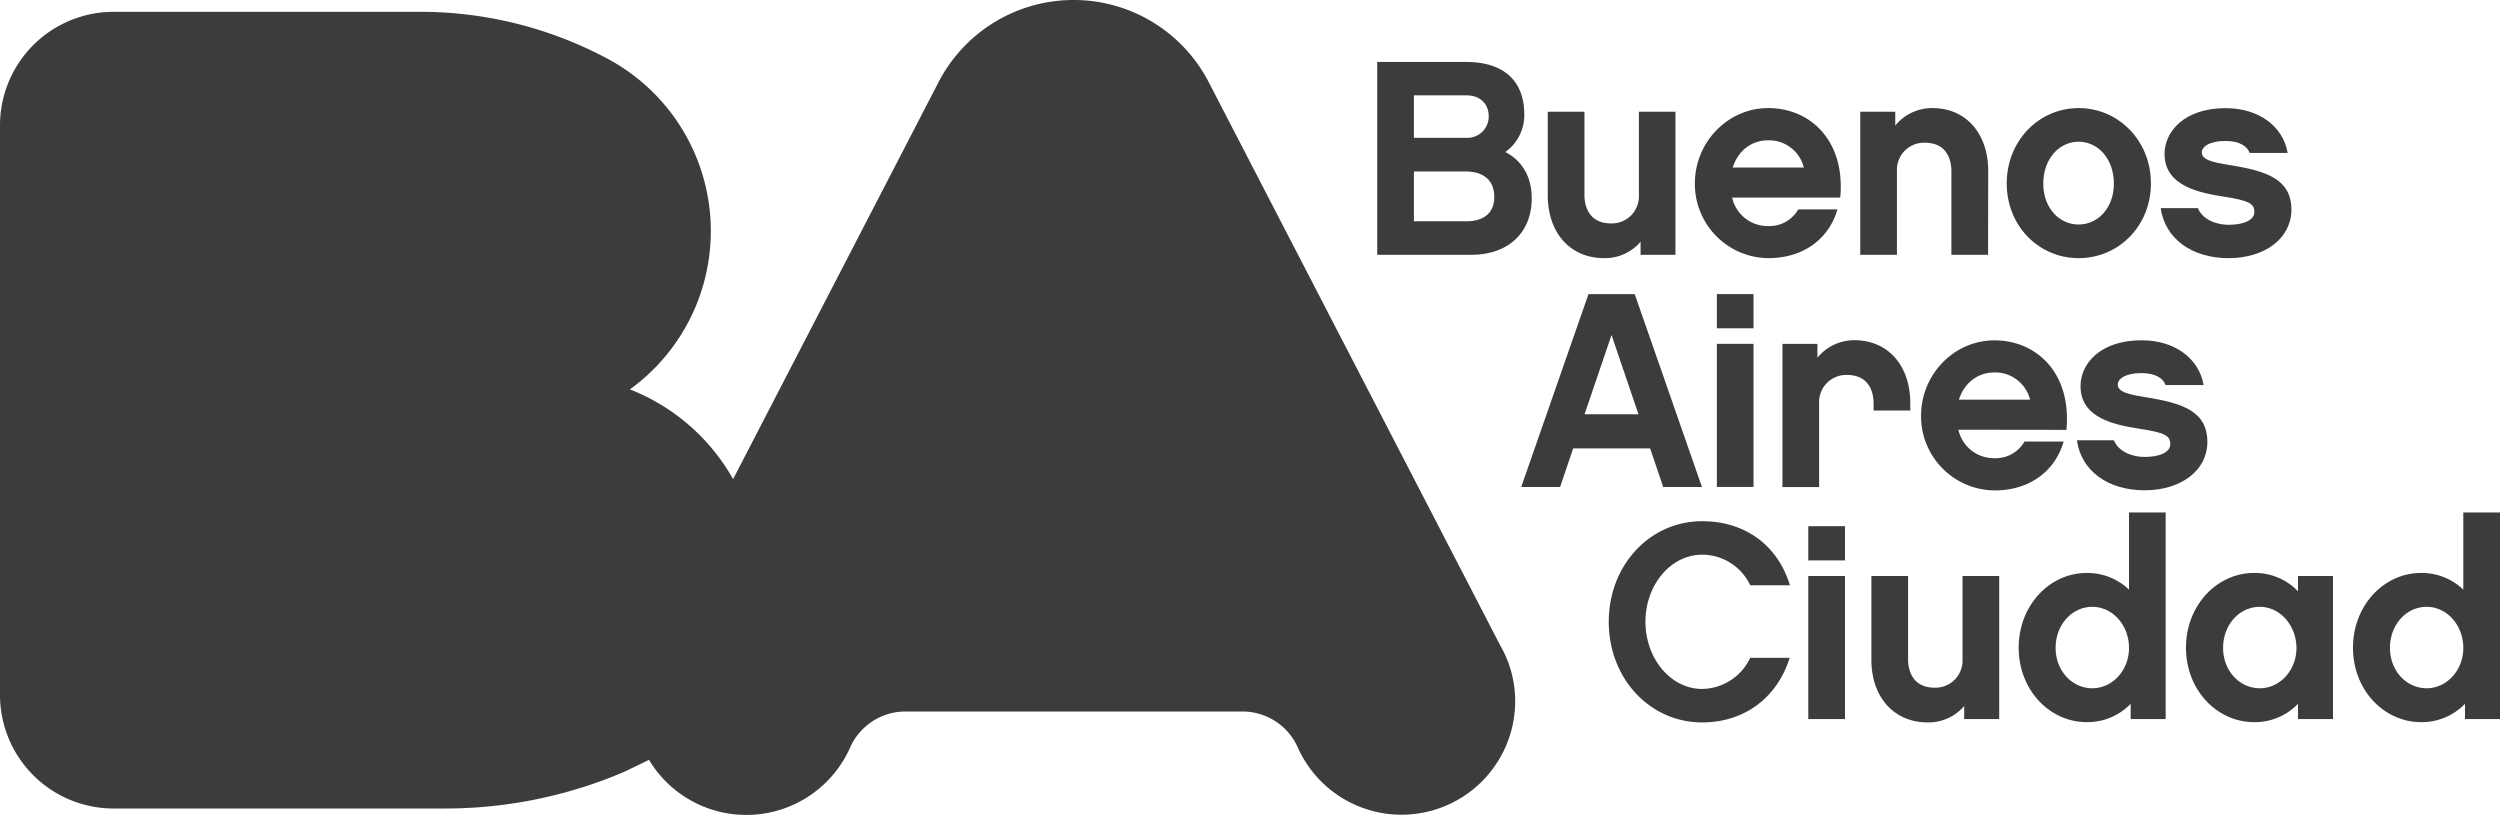 <svg xmlns="http://www.w3.org/2000/svg" viewBox="0 0 702.5 228.97"><defs><style>.cls-1{fill:#3c3c3b;}</style></defs><title>Logo BA ppal</title><g id="Layer_2" data-name="Layer 2"><g id="Capa_1" data-name="Capa 1"><path class="cls-1" d="M413.4,71.6H387V17.41h25c10.86,0,16.32,5.62,16.32,14.68A12.65,12.65,0,0,1,423,42.71c4.6,2.42,7.41,6.8,7.41,13C430.42,65.36,423.86,71.6,413.4,71.6ZM397.31,26.78V38.73H412a6,6,0,0,0,6.33-6c0-3.6-2.42-5.94-6.33-5.94Zm14.45,21.4H397.31v14H412c4,0,7.89-1.57,7.89-6.88C419.88,50.75,417,48.18,411.76,48.18Z"/><path class="cls-1" d="M470.8,71.6H461V67.93a13.18,13.18,0,0,1-10.23,4.61c-9.53,0-15.85-7.1-15.85-17.65V31.39h10.31v23.5c0,2.27.78,7.89,7.49,7.89a7.61,7.61,0,0,0,7.81-7.89V31.39H470.8Z"/><path class="cls-1" d="M486.73,55.52a10.23,10.23,0,0,0,10.07,8,9.33,9.33,0,0,0,8.51-4.68h11C514,67,506.88,72.54,496.88,72.54a20.84,20.84,0,0,1-20.62-21c0-11.64,9.3-21.17,20.62-21.17,11.87,0,21.71,9.22,20.23,25.15Zm20.15-8.44a10.09,10.09,0,0,0-10.08-7.65c-4.68,0-8.43,3-9.91,7.65Z"/><path class="cls-1" d="M558.65,71.6H548.34V48.1c0-2.34-.7-8-7.49-8a7.63,7.63,0,0,0-7.81,8V71.6H522.73V31.39h9.84v3.9A13.3,13.3,0,0,1,543,30.37c9.44,0,15.69,7.11,15.69,17.73Z"/><path class="cls-1" d="M604.41,51.54c0,12-9.13,21-20.3,21s-20.22-9-20.22-21,9.05-21.17,20.22-21.17S604.41,39.51,604.41,51.54ZM594,51.61c0-7-4.45-11.79-9.92-11.79s-9.92,4.84-9.92,11.79c0,6.8,4.46,11.48,9.92,11.48S594,58.41,594,51.61Z"/><path class="cls-1" d="M626.21,72.54c-10.23,0-17.81-5.39-19.06-14.05h10.46c1.41,3.43,5.55,4.68,8.6,4.68,4.13,0,7.26-1.25,7.26-3.59s-1.41-3.2-8.44-4.3-16.79-3-16.79-12c0-6.33,5.55-12.89,17.18-12.89,9.22,0,16.09,5,17.42,12.58h-10.7c-.63-1.88-2.89-3.36-6.72-3.36-4.76,0-6.71,1.72-6.71,3.2,0,2.11,3,2.81,8,3.59,10,1.64,17.18,3.83,17.18,12.57C643.85,66.92,636.51,72.54,626.21,72.54Z"/><path class="cls-1" d="M442.06,126l-3.67,10.85H427.46l18.9-54.19h13l18.89,54.19H467.36L463.69,126Zm10.78-31.86-7.58,22.26h15.15Z"/><path class="cls-1" d="M492.74,92.25h-10.3V82.64h10.3Zm0,44.58h-10.3V96.62h10.3Z"/><path class="cls-1" d="M536.79,115.36H526.48v-2c0-2.34-.7-8-7.5-8a7.63,7.63,0,0,0-7.81,8v23.5h-10.3V96.62h9.83v3.9a13.31,13.31,0,0,1,10.39-4.92c9.45,0,15.7,7.11,15.7,17.73Z"/><path class="cls-1" d="M550.3,120.75a10.23,10.23,0,0,0,10.07,8,9.33,9.33,0,0,0,8.51-4.68h11c-2.34,8.2-9.44,13.74-19.44,13.74a20.84,20.84,0,0,1-20.62-21c0-11.64,9.3-21.17,20.62-21.17,11.87,0,21.71,9.22,20.23,25.15Zm20.15-8.44a10.09,10.09,0,0,0-10.08-7.65c-4.68,0-8.43,3-9.92,7.65Z"/><path class="cls-1" d="M602.62,137.77c-10.23,0-17.8-5.39-19-14.05H594c1.41,3.43,5.54,4.68,8.59,4.68,4.14,0,7.26-1.25,7.26-3.59s-1.4-3.2-8.43-4.3c-7.19-1.09-16.79-3-16.79-12,0-6.33,5.54-12.89,17.18-12.89,9.21,0,16.08,5,17.41,12.58h-10.7c-.62-1.88-2.88-3.36-6.71-3.36-4.76,0-6.72,1.72-6.72,3.2,0,2.11,3,2.81,8,3.59,10,1.64,17.18,3.83,17.18,12.57C620.27,132.15,612.93,137.77,602.62,137.77Z"/><path class="cls-1" d="M478.3,203c-14.76,0-26.24-12.42-26.24-28.27s11.48-28.27,26.24-28.27c12.26,0,21.32,6.95,24.67,18H491.81a14.93,14.93,0,0,0-13.51-8.59c-8.9,0-15.93,8.59-15.93,18.82s7,18.9,15.93,18.9a15.15,15.15,0,0,0,13.51-8.75H502.9C499.46,195.9,490.32,203,478.3,203Z"/><path class="cls-1" d="M518.44,157.48H508.13v-9.61h10.31Zm0,44.58H508.13V161.85h10.31Z"/><path class="cls-1" d="M561.78,202.06h-9.84v-3.67A13.18,13.18,0,0,1,541.71,203c-9.53,0-15.85-7.1-15.85-17.65v-23.5h10.31v23.5c0,2.27.78,7.89,7.49,7.89a7.61,7.61,0,0,0,7.81-7.89v-23.5h10.31Z"/><path class="cls-1" d="M608.55,202.06h-9.83v-4.29a16.86,16.86,0,0,1-12.34,5.15c-10.47,0-19.13-9.06-19.13-20.92s8.66-21,19.13-21a16.92,16.92,0,0,1,11.87,4.69V144h10.3Zm-20.61-31.54c-5.7,0-10.31,5-10.31,11.55,0,6.41,4.61,11.33,10.31,11.33s10.31-5.08,10.31-11.33C598.25,175.67,593.64,170.52,587.94,170.52Z"/><path class="cls-1" d="M655.57,202.06h-9.84v-4.29a16.73,16.73,0,0,1-12.34,5.15c-10.46,0-19.13-9.06-19.13-20.92s8.67-21,19.13-21a16.73,16.73,0,0,1,12.34,5.15v-4.29h9.84ZM635,170.52c-5.7,0-10.31,5-10.31,11.55,0,6.41,4.61,11.33,10.31,11.33s10.31-5.08,10.31-11.33C645.26,175.67,640.65,170.52,635,170.52Z"/><path class="cls-1" d="M702.5,202.06h-9.84v-4.29a16.84,16.84,0,0,1-12.34,5.15c-10.46,0-19.13-9.06-19.13-20.92s8.67-21,19.13-21a16.88,16.88,0,0,1,11.87,4.69V144H702.5Zm-20.62-31.54c-5.7,0-10.3,5-10.3,11.55,0,6.41,4.6,11.33,10.3,11.33s10.31-5.08,10.31-11.33C692.19,175.67,687.58,170.52,681.88,170.52Z"/><path class="cls-1" d="M421.56,181.35,339.91,23.59A42.73,42.73,0,0,0,301.69,0h0a42.73,42.73,0,0,0-38.22,23.59L206,134.63a57.21,57.21,0,0,0-29-25.21,54.91,54.91,0,0,0-7-93.3,111.54,111.54,0,0,0-52.09-12.8H32A31.93,31.93,0,0,0,0,35.26v160a31.92,31.92,0,0,0,32,31.93h93a127.89,127.89,0,0,0,50.46-10.33l5.9-2.85c.33-.16.65-.33,1-.5a31.92,31.92,0,0,0,56.44-3.26,17,17,0,0,1,14.82-10.3h96.32a17,17,0,0,1,14.83,10.3,31.94,31.94,0,0,0,61-13.16A31.33,31.33,0,0,0,421.56,181.35Z"/></g></g></svg>